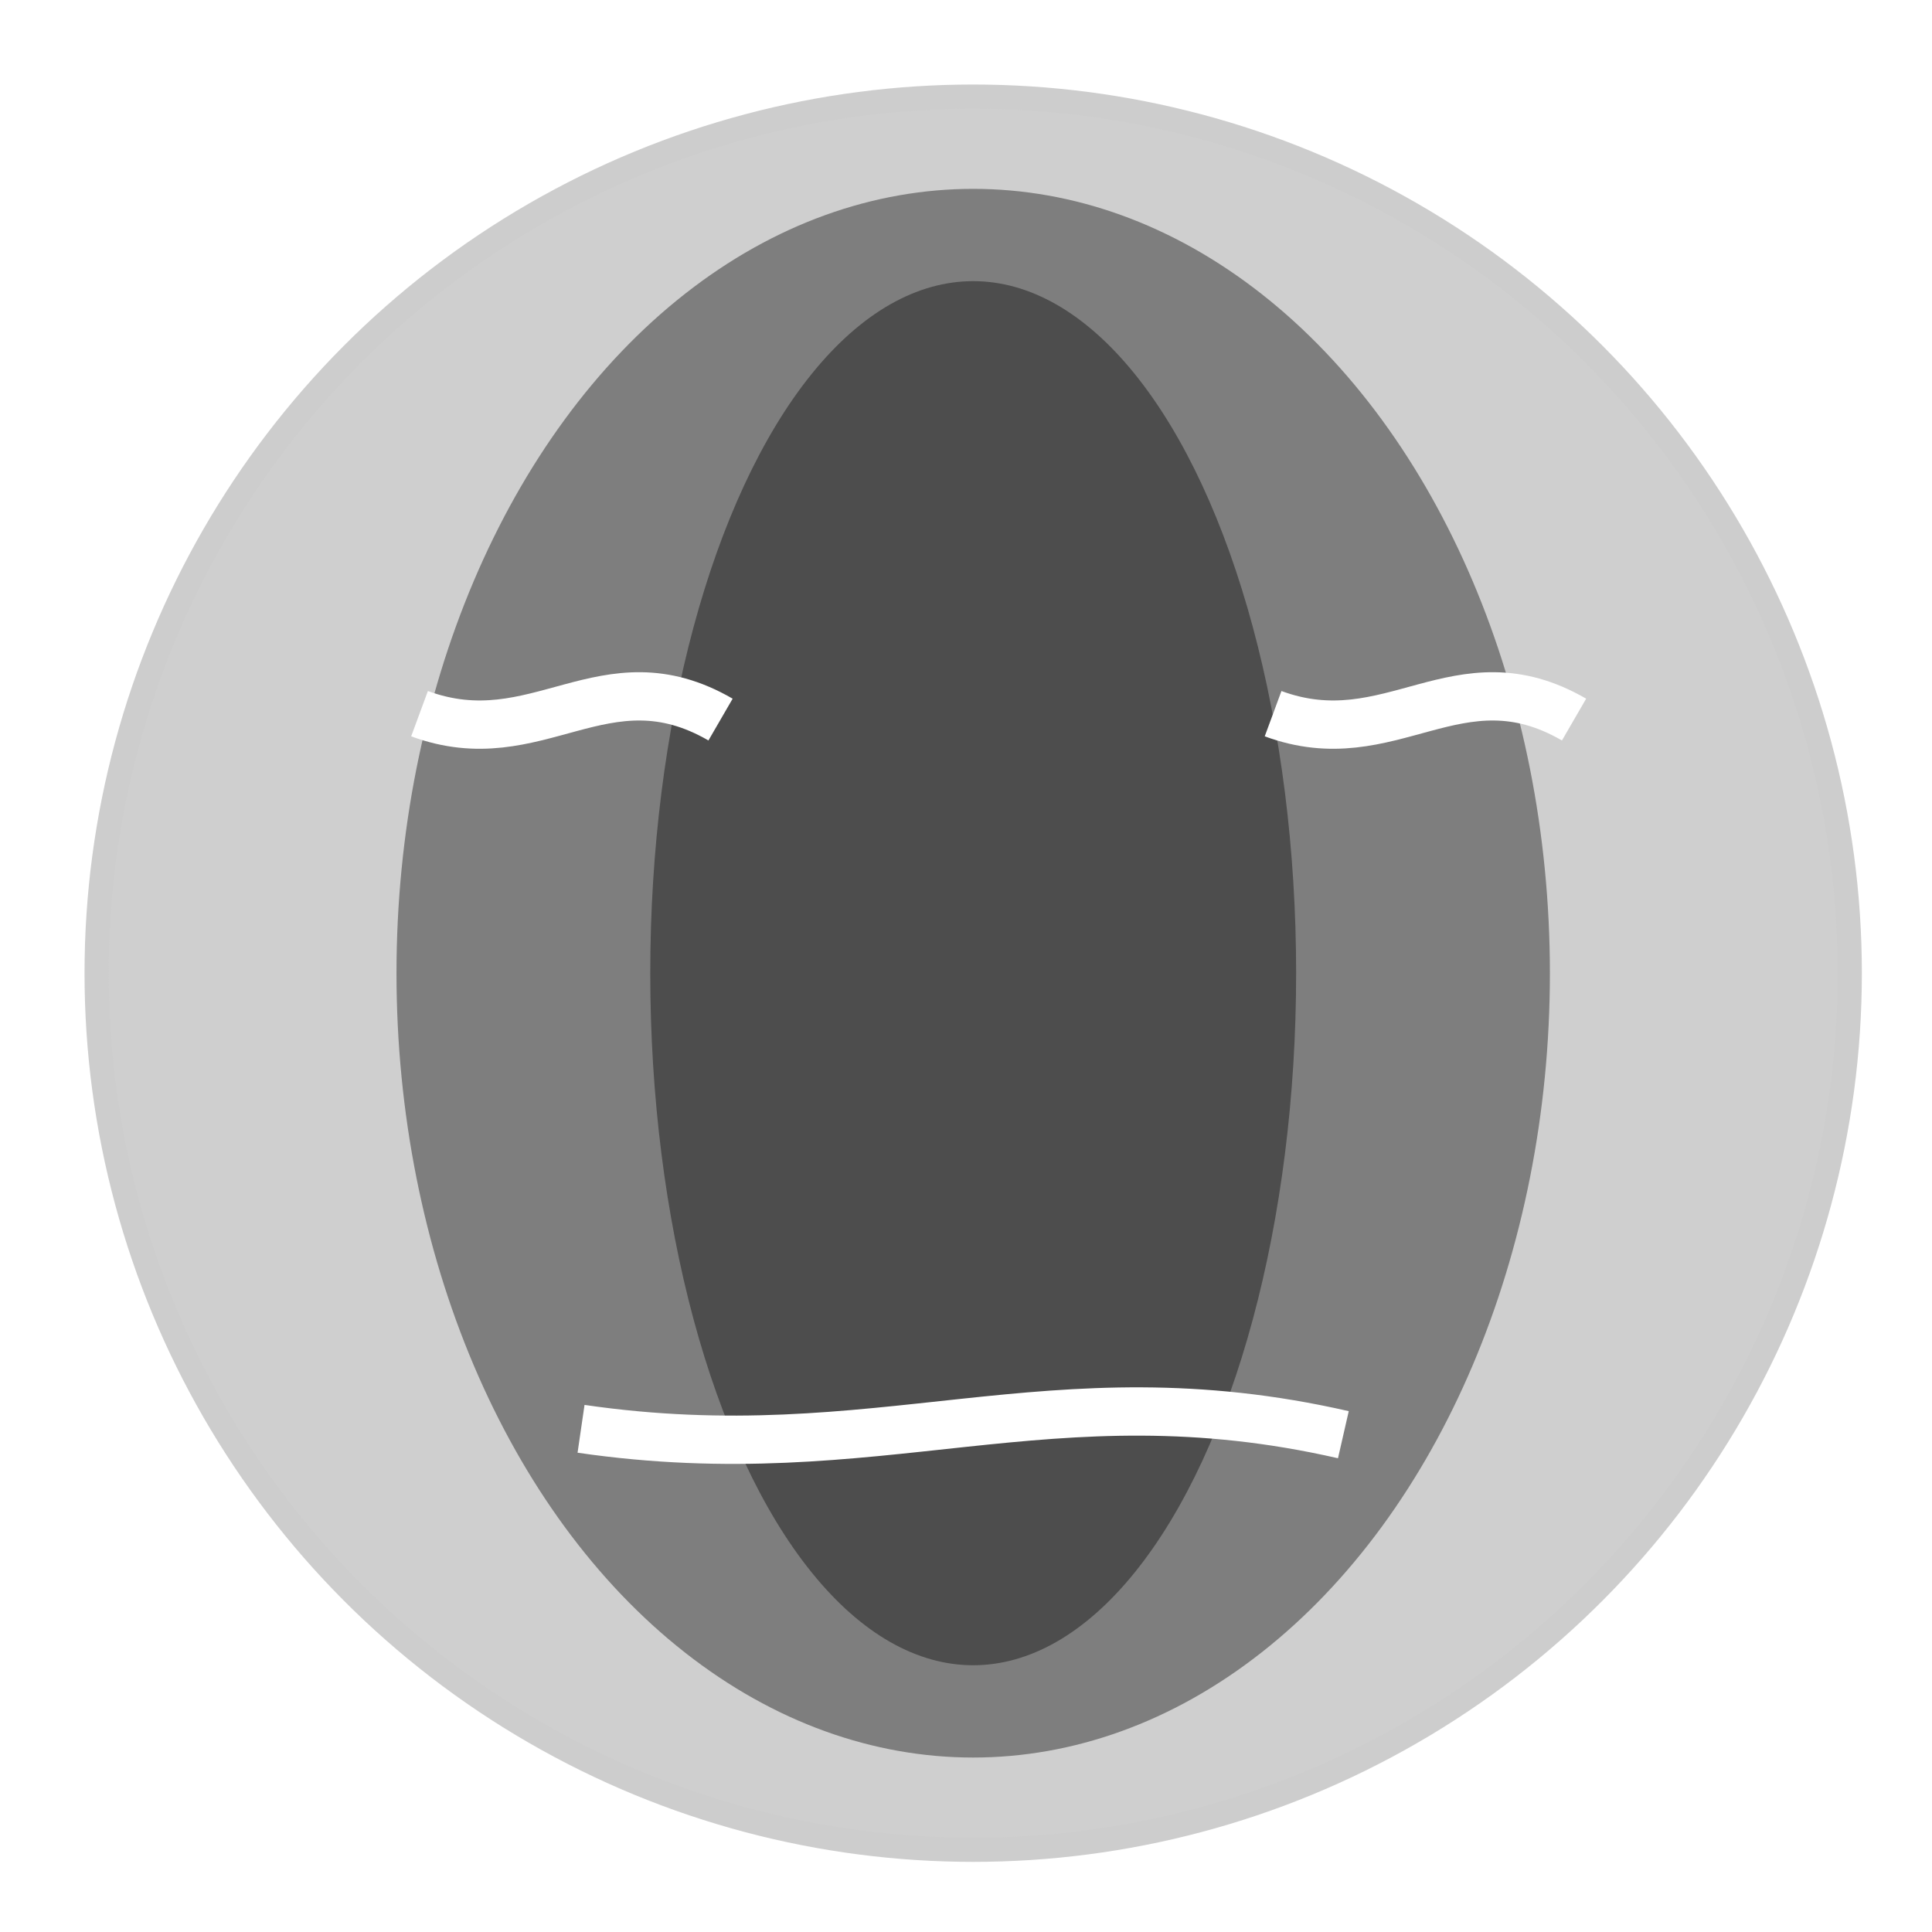 <?xml version="1.0" encoding="UTF-8" standalone="no"?>
<svg width="40px" height="40px" viewBox="0 0 40 40" version="1.1" xmlns="http://www.w3.org/2000/svg" xmlns:xlink="http://www.w3.org/1999/xlink">
    <!-- Generator: Sketch 42 (36781) - http://www.bohemiancoding.com/sketch -->
    <title>user-out</title>
    <desc>Created with Sketch.</desc>
    <defs>
        <filter x="-50%" y="-50%" width="200%" height="200%" filterUnits="objectBoundingBox" id="filter-1">
            <feGaussianBlur stdDeviation="2" in="SourceGraphic"></feGaussianBlur>
        </filter>
        <filter x="-50%" y="-50%" width="200%" height="200%" filterUnits="objectBoundingBox" id="filter-2">
            <feGaussianBlur stdDeviation="2" in="SourceGraphic"></feGaussianBlur>
        </filter>
    </defs>
    <g id="Page-1" stroke="none" stroke-width="1" fill="none" fill-rule="evenodd">
        <g id="user-out">
            <circle id="Oval" stroke="#CDCDCD" stroke-width="0.5" fill="#CFCFCF" cx="20.149" cy="20.149" r="18.149"></circle>
            <ellipse id="Oval-Copy" fill="#7E7E7E" filter="url(#filter-1)" cx="20.149" cy="20.149" rx="11.94" ry="16.239"></ellipse>
            <ellipse id="Oval-Copy" fill="#4D4D4D" filter="url(#filter-2)" cx="20.149" cy="20.149" rx="6.686" ry="14.328"></ellipse>
            <path d="M27.813,29.704 C21.719,28.31 18.212,30.483 12.03,29.582" id="Path-2" stroke="#FFFFFF"></path>
            <path d="M32.589,14.898 C30.183,13.504 28.799,15.677 26.358,14.776" id="Path-2-Copy" stroke="#FFFFFF"></path>
            <path d="M14.918,14.898 C12.512,13.504 11.127,15.677 8.686,14.776" id="Path-2-Copy-2" stroke="#FFFFFF"></path>
        </g>
    </g>
</svg>